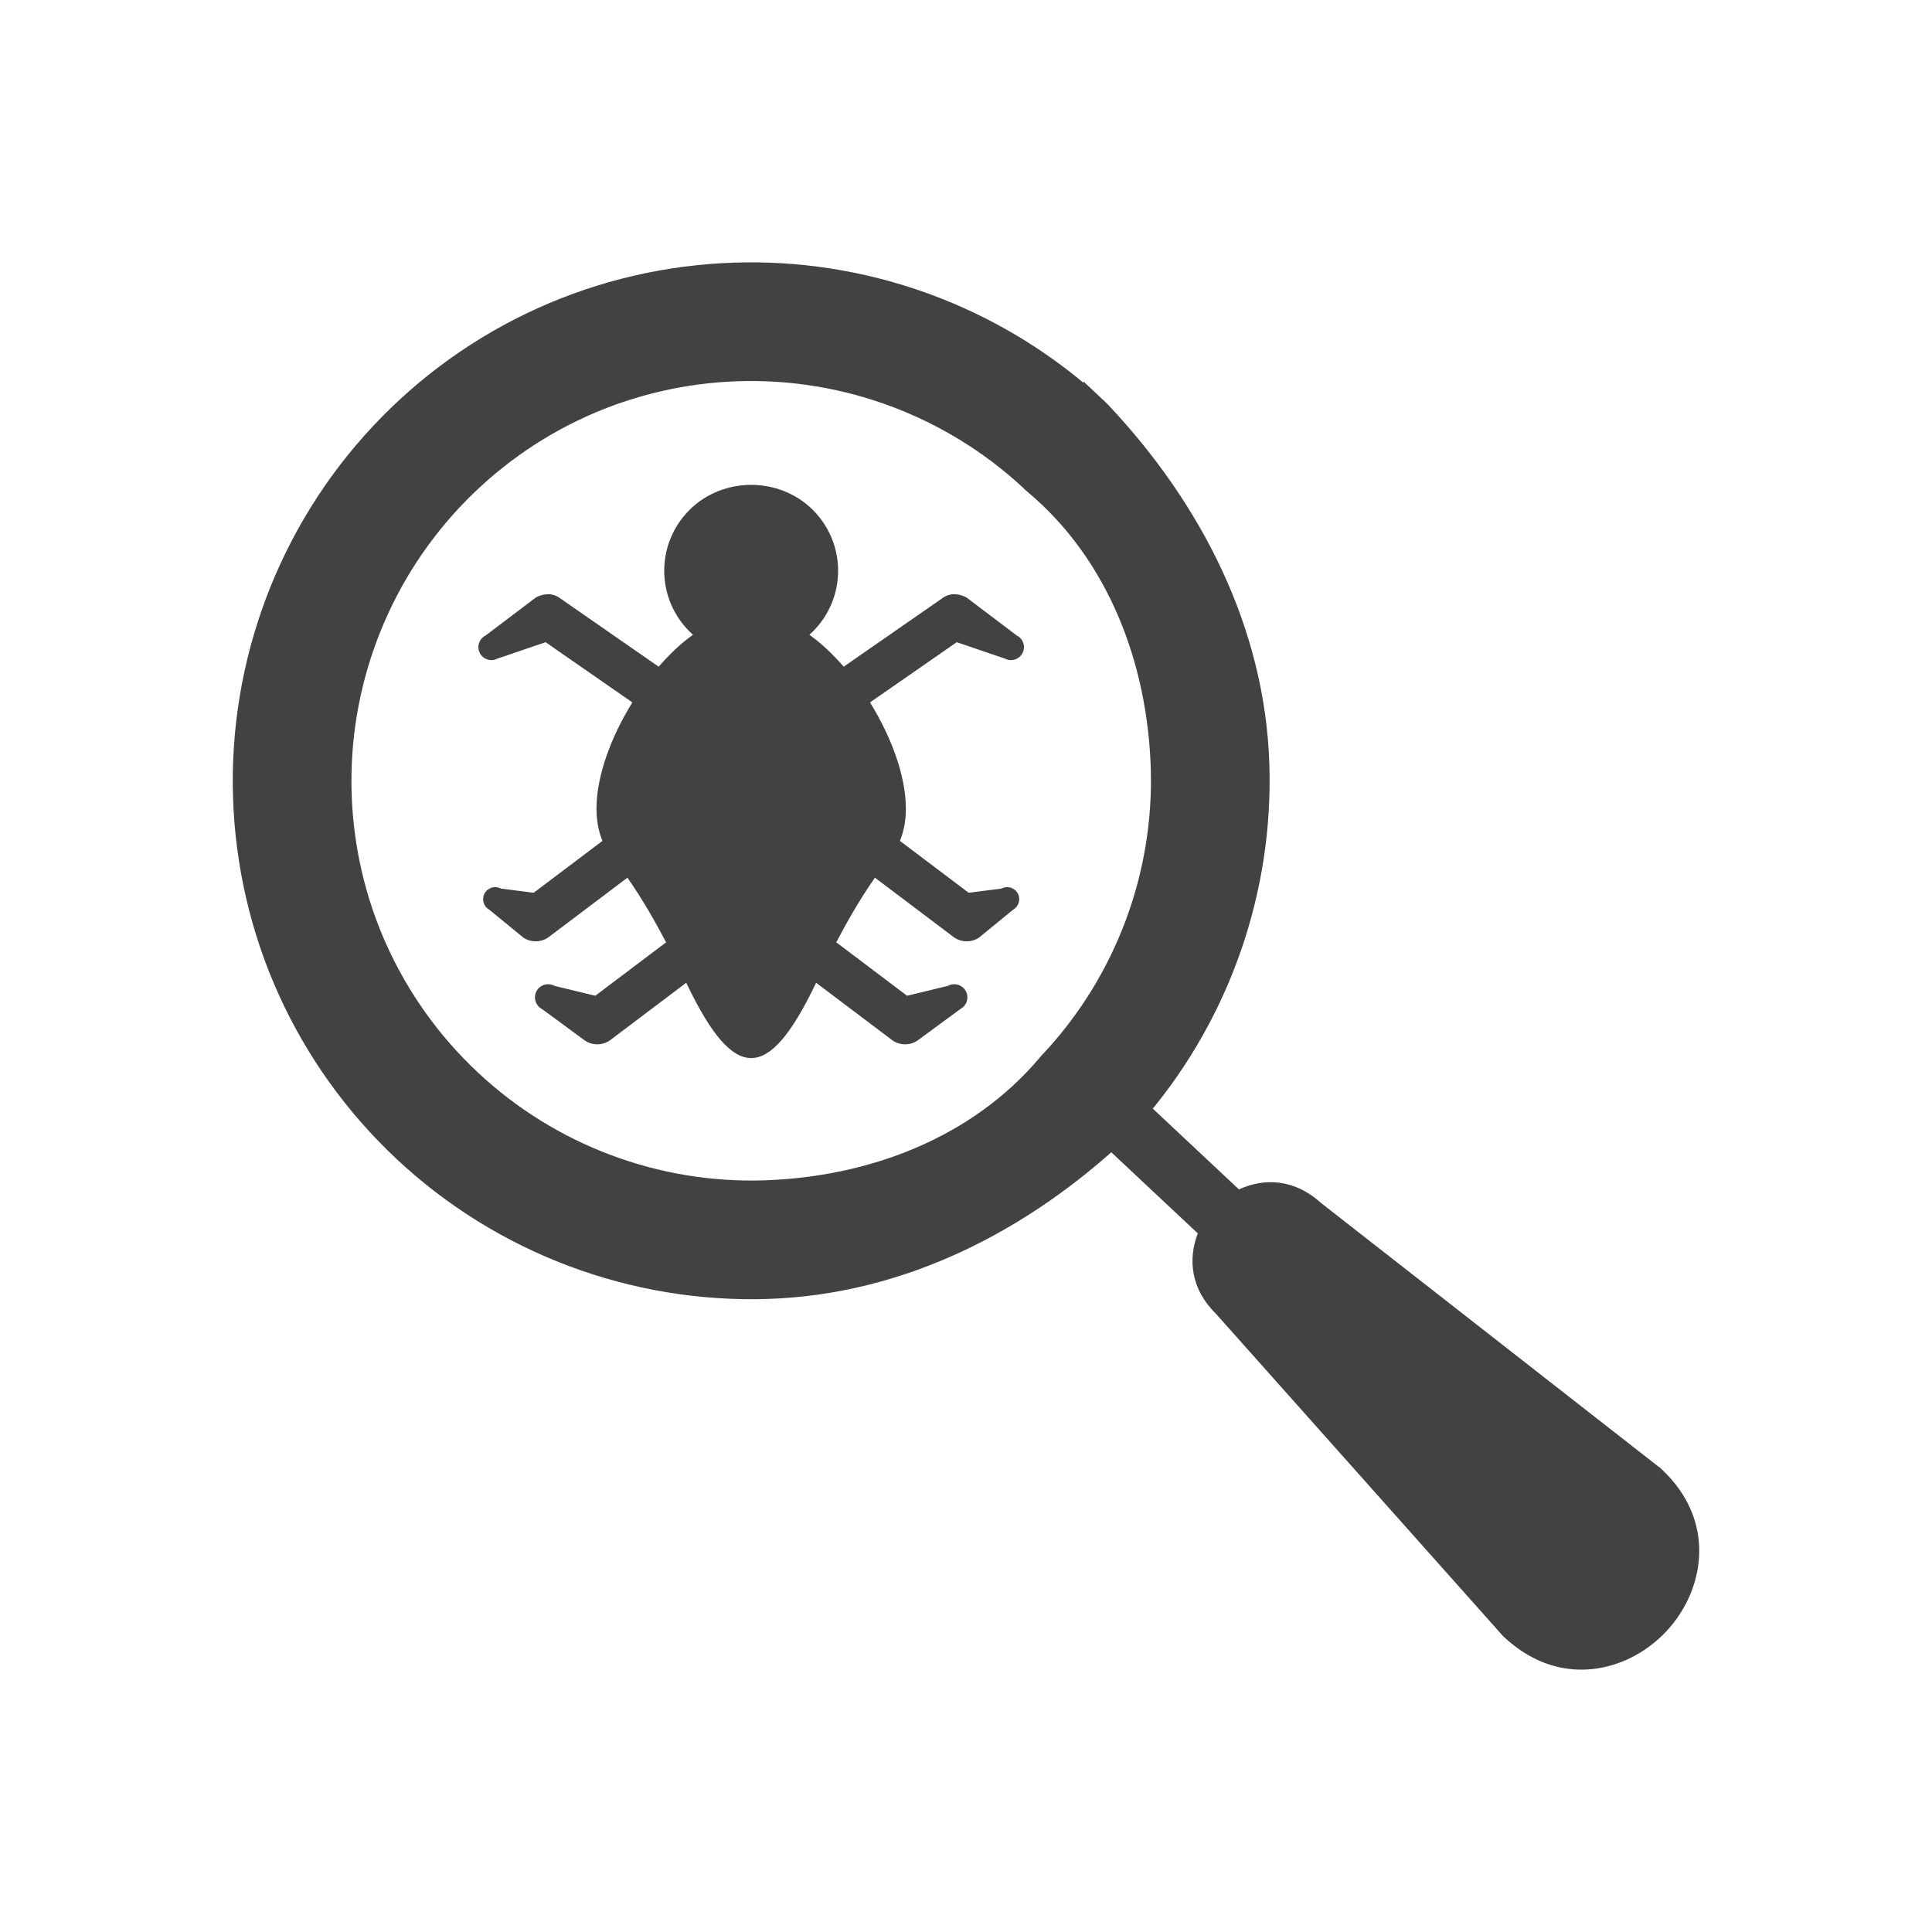 <?xml version="1.0" encoding="UTF-8"?>
<!DOCTYPE svg PUBLIC "-//W3C//DTD SVG 1.1//EN" "http://www.w3.org/Graphics/SVG/1.1/DTD/svg11.dtd">
<!-- Creator: CorelDRAW -->
<svg xmlns="http://www.w3.org/2000/svg" xml:space="preserve" width="2048px" height="2048px" style="shape-rendering:geometricPrecision; text-rendering:geometricPrecision; image-rendering:optimizeQuality; fill-rule:evenodd; clip-rule:evenodd"
viewBox="0 0 2048 2048"
 xmlns:xlink="http://www.w3.org/1999/xlink">
 <defs>
  <style type="text/css">
   <![CDATA[
    .fil2 {fill:none}
    .fil0 {fill:#424242}
    .fil1 {fill:#424242;fill-rule:nonzero}
   ]]>
  </style>
 </defs>
 <g id="Layer_x0020_1">
  <g id="_487437272">
   <path id="_487869360" class="fil0" d="M730.773 540.668c-16.461,16.461 -26.645,39.203 -26.645,64.319 0,25.116 10.184,47.858 26.645,64.319 1.224,1.224 2.483,2.412 3.775,3.565 -2.231,1.602 -4.447,3.274 -6.644,5.017 -10.304,8.173 -20.319,17.954 -29.735,28.8l-104.44 -72.495c-9.713,-7.616 -21.687,-3.324 -25.911,-0.685l-53.111 40.188c-6.782,3.392 -9.53,11.64 -6.141,18.423 3.392,6.782 11.64,9.533 18.423,6.141l51.37 -17.511 91.97 63.839c-3.21,5.165 -6.263,10.415 -9.135,15.709 -17.642,32.53 -28.885,67.569 -28.885,96.692 0,12.452 2.003,24.066 6.32,34.378l-72.892 54.998 -34.635 -4.43c-6.221,-3.389 -14.009,-1.091 -17.398,5.13 -3.387,6.22 -1.091,14.009 5.128,17.396l35.959 29.447c8.104,5.385 19.048,5.372 27.254,-0.82l-0.018 -0.033 83.098 -62.699c15.982,23.007 29.422,46.519 40.954,68.548l-75.051 56.627 -43.381 -10.5c-6.746,-3.674 -15.195,-1.183 -18.869,5.562 -3.673,6.746 -1.183,15.195 5.563,18.868l45.749 33.617c8.102,5.38 19.042,5.367 27.246,-0.823l-0.018 -0.033 80.134 -60.462 1.489 3.082c49.454,102.334 85.237,102.334 134.691,0l1.489 -3.082 80.134 60.462 -0.018 0.033c8.204,6.19 19.143,6.203 27.246,0.823l45.749 -33.617c6.746,-3.673 9.236,-12.122 5.563,-18.868 -3.674,-6.745 -12.123,-9.236 -18.869,-5.562l-43.381 10.5 -75.051 -56.627c11.531,-22.029 24.972,-45.541 40.954,-68.548l83.098 62.699 -0.018 0.033c8.206,6.191 19.15,6.204 27.254,0.82l35.959 -29.447c6.22,-3.387 8.516,-11.177 5.128,-17.396 -3.389,-6.221 -11.177,-8.518 -17.398,-5.13l-34.635 4.43 -72.892 -54.998c4.317,-10.312 6.32,-21.926 6.32,-34.378 0,-29.124 -11.243,-64.162 -28.885,-96.692 -2.871,-5.294 -5.924,-10.544 -9.135,-15.709l91.97 -63.839 51.37 17.511c6.783,3.392 15.031,0.641 18.423,-6.141 3.39,-6.783 0.641,-15.031 -6.141,-18.423l-53.111 -40.188c-4.224,-2.639 -16.198,-6.931 -25.911,0.685l-104.44 72.495c-9.417,-10.846 -19.431,-20.627 -29.735,-28.8 -2.197,-1.743 -4.413,-3.416 -6.644,-5.017 1.292,-1.153 2.551,-2.341 3.775,-3.565 16.461,-16.461 26.645,-39.203 26.645,-64.319 0,-25.116 -10.184,-47.858 -26.645,-64.319 -35.588,-35.588 -95.441,-35.588 -131.029,0z"/>
   <path id="_487869624" class="fil1" d="M1400.45 1275.29l356.436 278.489c1.564,1.017 3.06,2.186 4.469,3.507l-21.887 23.345 21.875 -23.25c42.322,39.679 47.609,88.644 31.552,129.918 -6.067,15.594 -15.228,29.928 -26.587,42.044 -11.359,12.113 -25.051,22.168 -40.186,29.209 -39.519,18.385 -87.85,16.563 -129.812,-21.471 -1.397,-1.116 -2.721,-2.363 -3.951,-3.744l23.895 -21.285 -23.875 21.25 -303.408 -340.622c-26.691,-26.059 -29.816,-58.03 -19.274,-85.129 3.998,-10.278 10.005,-19.691 17.435,-27.615 7.427,-7.923 16.415,-14.513 26.375,-19.147 26.556,-12.354 58.986,-11.132 86.941,14.503z"/>
   <path id="_487440440" class="fil0" d="M1148.19 405.512l0.745 -0.795 23.365 22.004c0.913,0.86 0.514,0.458 1.571,1.532l0.947 0.966 0.299 0.324 0.228 0.243c98.039,104.252 165.562,235.419 170.228,380.197 4.341,134.689 -41.284,266.508 -127.125,369.566l0.795 0.745 -22.004 23.365c-0.86,0.913 -0.458,0.514 -1.532,1.571l-0.966 0.947 -0.324 0.299 -0.243 0.228c-104.252,98.039 -235.42,165.562 -380.197,170.228 -145.408,4.685 -287.472,-48.863 -393.613,-148.376 -106.673,-100.01 -168.628,-237.11 -173.336,-383.221 -4.684,-145.407 48.863,-287.471 148.376,-393.612 100.011,-106.671 237.111,-168.627 383.221,-173.335 134.688,-4.339 266.509,41.285 369.566,127.125zm-40.922 709.979c75.589,-81.64 116.164,-190.271 112.578,-301.507 -3.561,-110.474 -44.6,-220.631 -130.957,-292.903l-0.52 -0.433 -1.261 -1.101 -0.863 -0.794c-1.152,-1.063 -0.789,-0.718 -1.801,-1.744l-0.312 -0.318c-81.64,-75.589 -190.271,-116.162 -301.507,-112.577 -112.739,3.633 -218.333,51.474 -295.486,133.766 -76.743,81.855 -117.999,191.32 -114.385,303.456 3.633,112.737 51.474,218.333 133.765,295.485 81.856,76.743 191.321,118 303.459,114.385 110.474,-3.561 220.631,-44.599 292.903,-130.957l0.433 -0.52 1.101 -1.261 0.794 -0.863c1.063,-1.152 0.718,-0.789 1.744,-1.801l0.317 -0.312z"/>
   <path id="_487441064" class="fil1" d="M1204.82 1159.08c-12.84,-12.08 -33.045,-11.465 -45.125,1.375 -12.08,12.84 -11.465,33.045 1.375,45.125l119.301 111.852c12.84,12.08 33.045,11.465 45.125,-1.375 12.08,-12.84 11.465,-33.045 -1.375,-45.125l-119.301 -111.852z"/>
  </g>
 </g>
 <rect class="fil2" width="2048" height="2048"/>
</svg>
